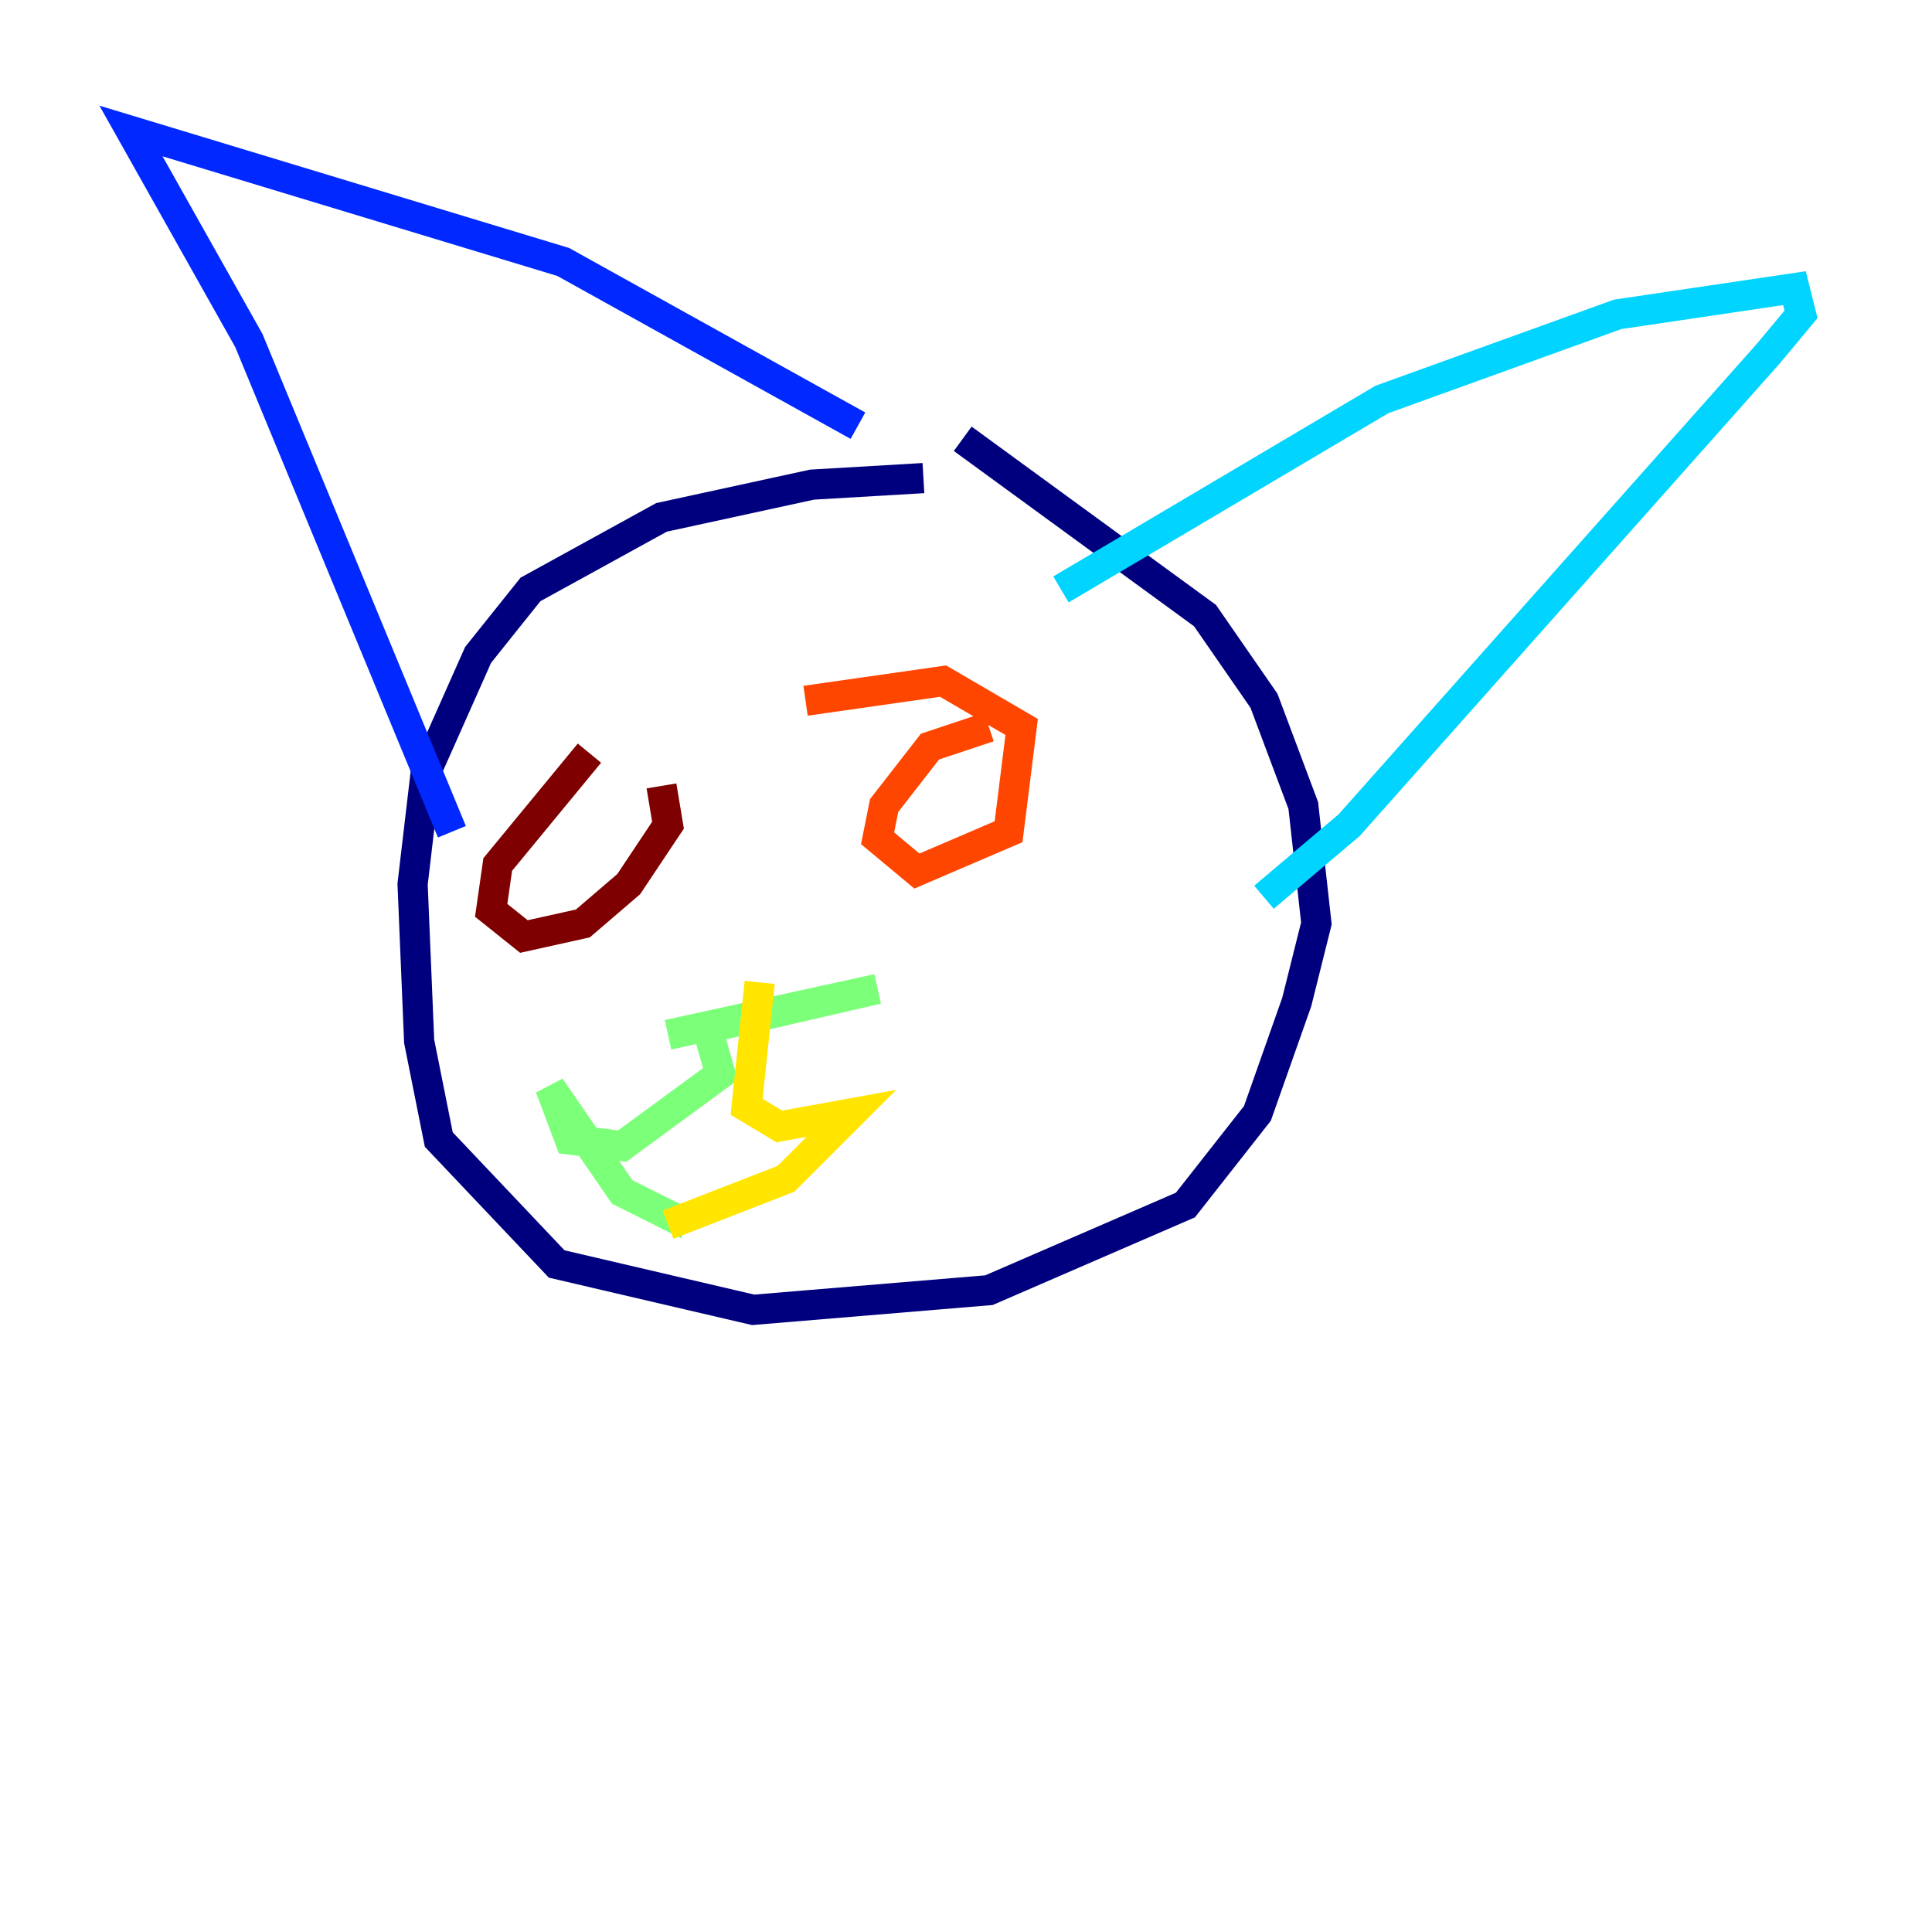 <?xml version="1.0" encoding="utf-8" ?>
<svg baseProfile="tiny" height="128" version="1.2" viewBox="0,0,128,128" width="128" xmlns="http://www.w3.org/2000/svg" xmlns:ev="http://www.w3.org/2001/xml-events" xmlns:xlink="http://www.w3.org/1999/xlink"><defs /><polyline fill="none" points="61.18,31.675 53.803,32.108 43.824,34.278 35.146,39.051 31.675,43.39 28.203,51.2 27.336,58.576 27.77,68.99 29.071,75.498 36.881,83.742 49.898,86.78 65.519,85.478 78.536,79.837 83.308,73.763 85.912,66.386 87.214,61.18 86.346,53.37 83.742,46.427 79.837,40.786 63.783,29.071" stroke="#00007f" stroke-width="2" /><polyline fill="none" points="56.841,28.203 37.315,17.356 8.678,8.678 16.488,22.563 29.939,55.105" stroke="#0028ff" stroke-width="2" /><polyline fill="none" points="70.291,39.051 91.552,26.468 107.173,20.827 118.888,19.091 119.322,20.827 117.153,23.43 89.383,54.671 83.742,59.444" stroke="#00d4ff" stroke-width="2" /><polyline fill="none" points="44.258,68.556 58.142,65.519 46.861,68.122 47.729,71.159 41.22,75.932 37.749,75.498 36.447,72.027 41.22,78.969 45.559,81.139" stroke="#7cff79" stroke-width="2" /><polyline fill="none" points="44.258,81.139 52.068,78.102 56.407,73.763 51.634,74.63 49.464,73.329 50.332,65.085" stroke="#ffe500" stroke-width="2" /><polyline fill="none" points="65.519,48.163 61.614,49.464 58.576,53.37 58.142,55.539 60.746,57.709 66.82,55.105 67.688,48.163 62.481,45.125 53.37,46.427" stroke="#ff4600" stroke-width="2" /><polyline fill="none" points="39.051,49.898 32.976,57.275 32.542,60.312 34.712,62.047 38.617,61.18 41.654,58.576 44.258,54.671 43.824,52.068" stroke="#7f0000" stroke-width="2" /></svg>